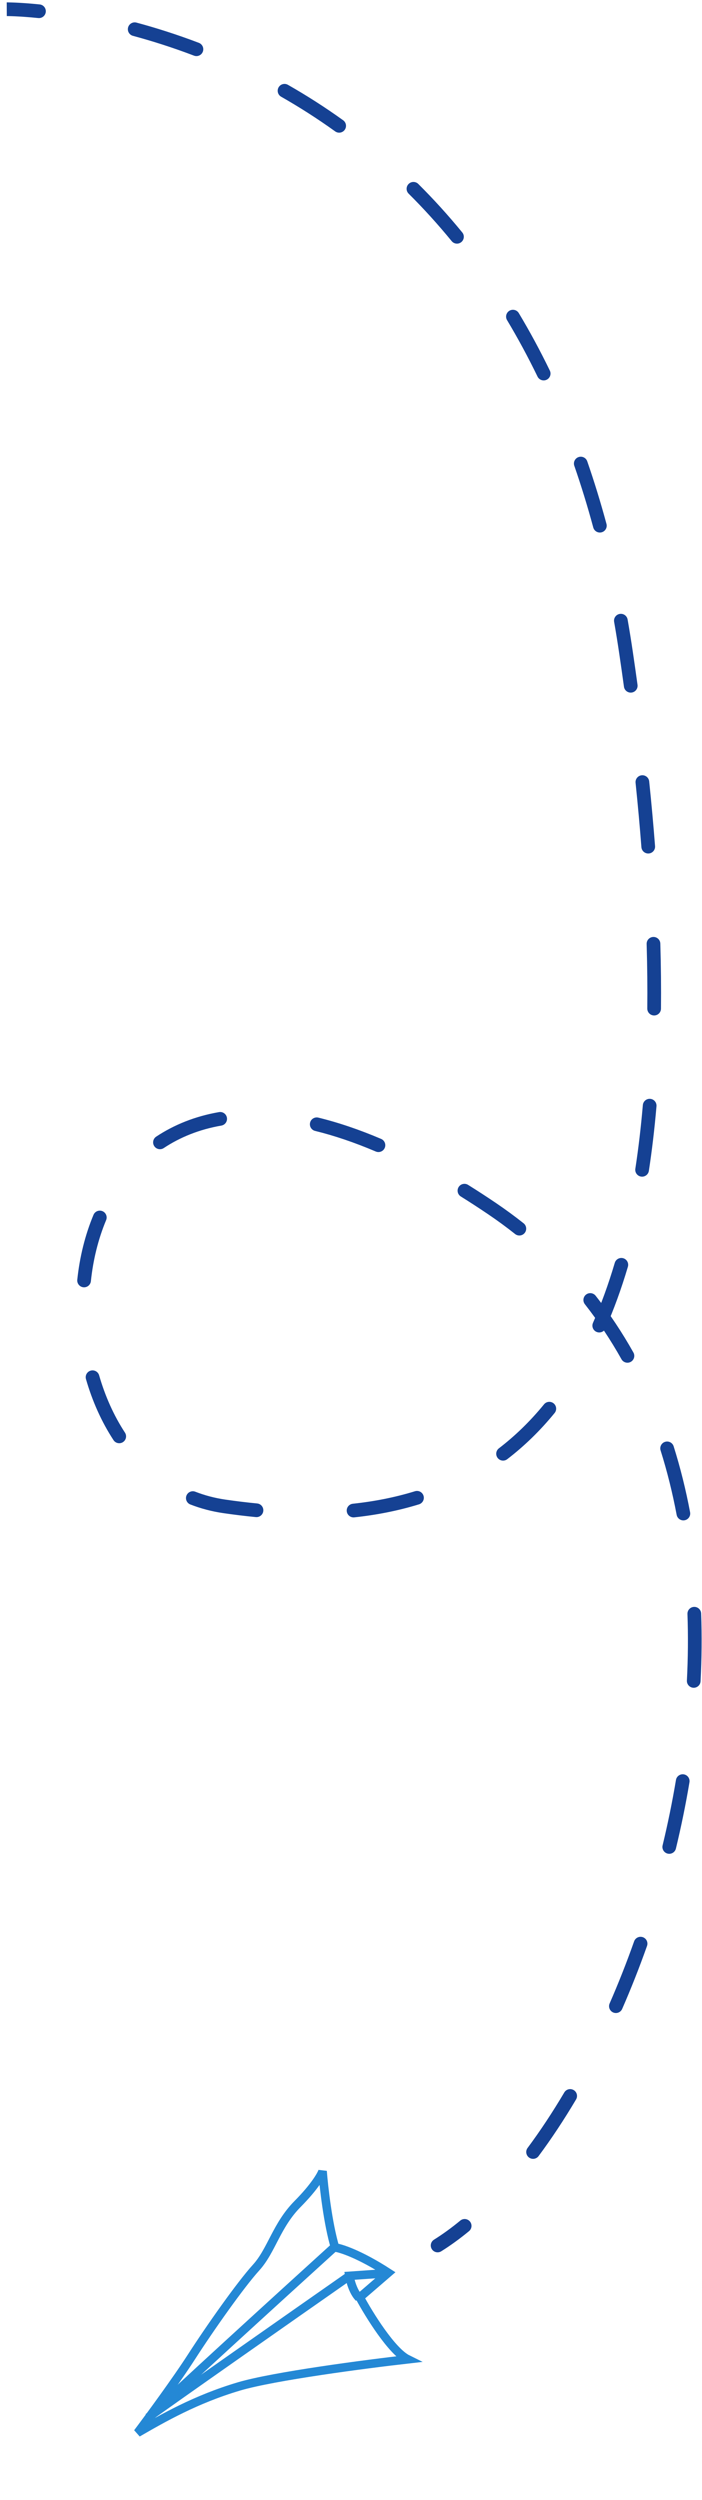 <svg width="82" height="292" viewBox="0 0 82 292" fill="none" xmlns="http://www.w3.org/2000/svg">
<path d="M50.693 261.582C50.319 261.816 50.205 262.31 50.44 262.684C50.674 263.059 51.168 263.172 51.542 262.938L50.693 261.582ZM57.491 141.172L57.94 140.51L57.491 141.172ZM26.205 175.934L26.089 176.726L26.205 175.934ZM73.134 76.283L73.925 76.166L73.134 76.283ZM4.472 2.109C4.911 2.153 5.304 1.833 5.348 1.394C5.393 0.954 5.073 0.562 4.634 0.517L4.472 2.109ZM15.943 2.64C15.516 2.525 15.077 2.777 14.962 3.204C14.847 3.63 15.099 4.07 15.526 4.185L15.943 2.64ZM22.661 6.5C23.074 6.657 23.536 6.45 23.693 6.037C23.851 5.624 23.643 5.162 23.23 5.004L22.661 6.5ZM33.631 9.906C33.248 9.687 32.759 9.821 32.54 10.205C32.322 10.589 32.456 11.078 32.839 11.296L33.631 9.906ZM39.15 15.345C39.509 15.604 40.009 15.522 40.267 15.163C40.525 14.804 40.443 14.304 40.084 14.046L39.15 15.345ZM48.859 21.483C48.546 21.172 48.039 21.173 47.728 21.487C47.416 21.8 47.418 22.307 47.731 22.618L48.859 21.483ZM52.76 28.163C53.039 28.505 53.543 28.556 53.885 28.276C54.227 27.996 54.278 27.492 53.998 27.15L52.76 28.163ZM60.601 36.569C60.374 36.19 59.883 36.067 59.504 36.294C59.125 36.521 59.002 37.012 59.229 37.391L60.601 36.569ZM62.786 43.98C62.979 44.377 63.458 44.543 63.855 44.351C64.253 44.158 64.419 43.679 64.226 43.282L62.786 43.98ZM68.596 53.879C68.451 53.462 67.995 53.24 67.578 53.385C67.16 53.529 66.939 53.985 67.084 54.403L68.596 53.879ZM69.298 61.607C69.413 62.033 69.852 62.285 70.279 62.17C70.705 62.055 70.958 61.615 70.842 61.189L69.298 61.607ZM73.311 72.353C73.234 71.918 72.82 71.627 72.385 71.703C71.949 71.779 71.659 72.194 71.735 72.629L73.311 72.353ZM72.883 80.203C72.943 80.641 73.347 80.947 73.785 80.887C74.222 80.827 74.528 80.423 74.469 79.985L72.883 80.203ZM75.832 91.261C75.786 90.822 75.393 90.503 74.953 90.548C74.514 90.594 74.195 90.987 74.24 91.426L75.832 91.261ZM74.922 98.946C74.956 99.387 75.34 99.716 75.781 99.683C76.222 99.649 76.551 99.264 76.517 98.823L74.922 98.946ZM77.133 110.206C77.12 109.764 76.751 109.417 76.31 109.43C75.868 109.442 75.52 109.811 75.533 110.253L77.133 110.206ZM75.609 117.793C75.605 118.235 75.959 118.596 76.401 118.601C76.843 118.606 77.205 118.251 77.209 117.809L75.609 117.793ZM76.684 129.204C76.722 128.764 76.395 128.376 75.955 128.338C75.515 128.3 75.128 128.626 75.09 129.067L76.684 129.204ZM74.212 136.507C74.145 136.944 74.445 137.352 74.882 137.419C75.319 137.486 75.727 137.186 75.794 136.749L74.212 136.507ZM73.344 147.95C73.47 147.526 73.228 147.081 72.805 146.955C72.381 146.83 71.936 147.072 71.81 147.495L73.344 147.95ZM69.266 154.502C69.088 154.906 69.271 155.378 69.675 155.556C70.079 155.734 70.552 155.551 70.73 155.147L69.266 154.502ZM64.784 165.032C65.064 164.69 65.013 164.186 64.671 163.906C64.329 163.627 63.825 163.677 63.545 164.02L64.784 165.032ZM58.276 169.156C57.925 169.425 57.859 169.927 58.128 170.278C58.397 170.629 58.899 170.695 59.25 170.426L58.276 169.156ZM48.944 175.698C49.366 175.568 49.603 175.12 49.473 174.698C49.343 174.275 48.895 174.038 48.473 174.168L48.944 175.698ZM41.214 175.628C40.775 175.675 40.456 176.069 40.504 176.508C40.55 176.948 40.944 177.266 41.384 177.219L41.214 175.628ZM29.884 177.188C30.324 177.23 30.715 176.908 30.757 176.469C30.8 176.029 30.478 175.638 30.038 175.595L29.884 177.188ZM22.813 174.223C22.402 174.063 21.938 174.267 21.778 174.679C21.618 175.091 21.822 175.554 22.234 175.714L22.813 174.223ZM13.258 168.199C13.499 168.569 13.995 168.673 14.365 168.431C14.735 168.189 14.838 167.693 14.597 167.323L13.258 168.199ZM11.58 160.631C11.458 160.206 11.014 159.961 10.59 160.083C10.165 160.205 9.92 160.648 10.042 161.073L11.58 160.631ZM9.026 149.468C8.98 149.907 9.299 150.301 9.738 150.347C10.178 150.393 10.571 150.074 10.617 149.634L9.026 149.468ZM12.397 142.504C12.567 142.096 12.375 141.627 11.967 141.457C11.559 141.287 11.091 141.479 10.921 141.887L12.397 142.504ZM18.243 132.754C17.875 132.999 17.774 133.495 18.018 133.863C18.262 134.232 18.759 134.332 19.127 134.088L18.243 132.754ZM25.856 131.463C26.291 131.388 26.583 130.974 26.507 130.539C26.432 130.103 26.018 129.811 25.582 129.887L25.856 131.463ZM37.188 130.531C36.759 130.426 36.326 130.688 36.221 131.117C36.115 131.546 36.378 131.98 36.807 132.085L37.188 130.531ZM43.892 134.49C44.299 134.664 44.769 134.474 44.942 134.068C45.115 133.662 44.926 133.192 44.52 133.018L43.892 134.49ZM54.674 138.385C54.299 138.152 53.806 138.266 53.572 138.641C53.338 139.016 53.453 139.51 53.828 139.743L54.674 138.385ZM60.168 144.127C60.514 144.402 61.017 144.344 61.292 143.998C61.566 143.652 61.508 143.149 61.163 142.874L60.168 144.127ZM69.578 151.338C69.305 150.99 68.803 150.929 68.455 151.201C68.107 151.474 68.046 151.977 68.318 152.325L69.578 151.338ZM72.593 158.75C72.809 159.135 73.297 159.272 73.682 159.056C74.067 158.84 74.205 158.352 73.989 157.967L72.593 158.75ZM78.689 168.921C78.556 168.5 78.107 168.265 77.685 168.398C77.264 168.531 77.03 168.98 77.162 169.401L78.689 168.921ZM79.038 176.922C79.12 177.356 79.538 177.641 79.972 177.559C80.406 177.478 80.692 177.059 80.61 176.625L79.038 176.922ZM81.9 188.445C81.884 188.004 81.513 187.658 81.072 187.674C80.63 187.69 80.285 188.061 80.301 188.502L81.9 188.445ZM80.235 196.281C80.213 196.722 80.552 197.098 80.993 197.121C81.435 197.143 81.811 196.803 81.833 196.362L80.235 196.281ZM80.536 208.156C80.609 207.721 80.315 207.308 79.879 207.235C79.443 207.162 79.031 207.456 78.958 207.892L80.536 208.156ZM77.398 215.526C77.294 215.956 77.558 216.388 77.988 216.492C78.417 216.595 78.85 216.331 78.953 215.901L77.398 215.526ZM75.579 227.274C75.726 226.857 75.508 226.4 75.091 226.253C74.675 226.105 74.218 226.323 74.07 226.74L75.579 227.274ZM71.21 233.99C71.033 234.395 71.218 234.866 71.622 235.043C72.027 235.22 72.499 235.036 72.676 234.631L71.21 233.99ZM67.29 245.203C67.515 244.822 67.389 244.332 67.009 244.107C66.629 243.881 66.138 244.007 65.913 244.387L67.29 245.203ZM61.627 250.866C61.363 251.22 61.437 251.721 61.792 251.985C62.146 252.248 62.647 252.174 62.911 251.82L61.627 250.866ZM54.786 260.586C55.127 260.305 55.175 259.801 54.894 259.46C54.613 259.119 54.109 259.07 53.768 259.351L54.786 260.586ZM0.789 1.078C0.794 1.878 0.793 1.878 0.793 1.878C0.793 1.878 0.793 1.878 0.793 1.878C0.793 1.878 0.793 1.878 0.793 1.878C0.793 1.878 0.793 1.878 0.793 1.878C0.794 1.878 0.794 1.878 0.795 1.878C0.797 1.878 0.8 1.878 0.805 1.878C0.814 1.878 0.828 1.878 0.848 1.878C0.887 1.878 0.947 1.879 1.027 1.881C1.187 1.883 1.427 1.89 1.742 1.904C2.371 1.932 3.296 1.989 4.472 2.109L4.634 0.517C3.426 0.394 2.469 0.334 1.812 0.305C1.484 0.291 1.23 0.284 1.057 0.281C0.97 0.279 0.904 0.279 0.858 0.278C0.835 0.278 0.818 0.278 0.805 0.278C0.799 0.278 0.794 0.278 0.791 0.278C0.789 0.278 0.788 0.278 0.787 0.278C0.786 0.278 0.786 0.278 0.785 0.278C0.785 0.278 0.785 0.278 0.785 0.278C0.785 0.278 0.785 0.278 0.785 0.278C0.785 0.278 0.785 0.278 0.789 1.078ZM15.526 4.185C17.754 4.786 20.152 5.544 22.661 6.5L23.23 5.004C20.668 4.028 18.219 3.254 15.943 2.64L15.526 4.185ZM32.839 11.296C34.932 12.489 37.045 13.832 39.15 15.345L40.084 14.046C37.931 12.499 35.771 11.125 33.631 9.906L32.839 11.296ZM47.731 22.618C49.446 24.322 51.127 26.167 52.76 28.163L53.998 27.15C52.331 25.111 50.612 23.226 48.859 21.483L47.731 22.618ZM59.229 37.391C60.47 39.464 61.66 41.657 62.786 43.98L64.226 43.282C63.079 40.917 61.867 38.682 60.601 36.569L59.229 37.391ZM67.084 54.403C67.88 56.701 68.62 59.101 69.298 61.607L70.842 61.189C70.155 58.648 69.404 56.213 68.596 53.879L67.084 54.403ZM71.735 72.629C71.951 73.864 72.154 75.121 72.342 76.4L73.925 76.166C73.735 74.873 73.53 73.602 73.311 72.353L71.735 72.629ZM72.342 76.4C72.531 77.683 72.712 78.951 72.883 80.203L74.469 79.985C74.296 78.728 74.115 77.455 73.925 76.166L72.342 76.4ZM74.24 91.426C74.507 94.008 74.734 96.514 74.922 98.946L76.517 98.823C76.328 96.376 76.1 93.856 75.832 91.261L74.24 91.426ZM75.533 110.253C75.609 112.864 75.634 115.376 75.609 117.793L77.209 117.809C77.234 115.37 77.209 112.837 77.133 110.206L75.533 110.253ZM75.09 129.067C74.865 131.683 74.571 134.161 74.212 136.507L75.794 136.749C76.158 134.366 76.456 131.853 76.684 129.204L75.09 129.067ZM71.81 147.495C71.057 150.04 70.205 152.37 69.266 154.502L70.73 155.147C71.698 152.949 72.573 150.554 73.344 147.95L71.81 147.495ZM63.545 164.02C61.904 166.029 60.138 167.728 58.276 169.156L59.25 170.426C61.212 168.921 63.066 167.135 64.784 165.032L63.545 164.02ZM48.473 174.168C46.116 174.894 43.685 175.364 41.214 175.628L41.384 177.219C43.944 176.946 46.477 176.457 48.944 175.698L48.473 174.168ZM30.038 175.595C28.792 175.475 27.552 175.322 26.32 175.143L26.089 176.726C27.344 176.909 28.611 177.065 29.884 177.188L30.038 175.595ZM26.32 175.143C25.08 174.962 23.911 174.65 22.813 174.223L22.234 175.714C23.444 176.185 24.73 176.528 26.089 176.726L26.32 175.143ZM14.597 167.323C13.286 165.32 12.274 163.046 11.58 160.631L10.042 161.073C10.776 163.626 11.851 166.049 13.258 168.199L14.597 167.323ZM10.617 149.634C10.878 147.145 11.469 144.726 12.397 142.504L10.921 141.887C9.927 144.266 9.302 146.838 9.026 149.468L10.617 149.634ZM19.127 134.088C21.03 132.827 23.267 131.912 25.856 131.463L25.582 129.887C22.781 130.373 20.336 131.368 18.243 132.754L19.127 134.088ZM36.807 132.085C39.015 132.627 41.376 133.418 43.892 134.49L44.52 133.018C41.933 131.916 39.49 131.096 37.188 130.531L36.807 132.085ZM53.828 139.743C54.879 140.398 55.95 141.095 57.042 141.834L57.94 140.51C56.831 139.759 55.743 139.051 54.674 138.385L53.828 139.743ZM57.042 141.834C58.127 142.569 59.169 143.334 60.168 144.127L61.163 142.874C60.132 142.056 59.058 141.267 57.94 140.51L57.042 141.834ZM68.318 152.325C69.917 154.366 71.338 156.513 72.593 158.75L73.989 157.967C72.695 155.662 71.229 153.446 69.578 151.338L68.318 152.325ZM77.162 169.401C77.933 171.851 78.555 174.363 79.038 176.922L80.61 176.625C80.116 174.008 79.479 171.434 78.689 168.921L77.162 169.401ZM80.301 188.502C80.392 191.081 80.368 193.679 80.235 196.281L81.833 196.362C81.968 193.717 81.993 191.073 81.9 188.445L80.301 188.502ZM78.958 207.892C78.527 210.463 78.004 213.012 77.398 215.526L78.953 215.901C79.568 213.352 80.099 210.765 80.536 208.156L78.958 207.892ZM74.07 226.74C73.189 229.23 72.231 231.653 71.21 233.99L72.676 234.631C73.713 232.258 74.684 229.8 75.579 227.274L74.07 226.74ZM65.913 244.387C64.538 246.709 63.104 248.877 61.627 250.866L62.911 251.82C64.424 249.783 65.889 247.567 67.29 245.203L65.913 244.387ZM53.768 259.351C52.744 260.195 51.717 260.941 50.693 261.582L51.542 262.938C52.631 262.256 53.714 261.469 54.786 260.586L53.768 259.351Z" fill="#154193"/>
<path d="M22.366 275.268C20.61 277.995 17.436 282.317 16.069 284.137C19.012 282.438 22.848 280.223 27.926 278.718C31.989 277.515 42.752 276.106 47.626 275.552C45.762 274.63 43.114 270.346 42.023 268.32L45.358 265.443C42.016 263.281 39.817 262.576 39.136 262.494C38.306 259.738 37.818 255.405 37.678 253.582C37.535 254.022 36.753 255.401 34.769 257.403C32.289 259.905 31.727 262.846 29.909 264.847C28.091 266.849 24.561 271.86 22.366 275.268Z" stroke="#2488D5"/>
<path d="M39.173 262.351C32.697 268.231 19.326 280.423 17.657 282.148" stroke="#2488D5"/>
<path d="M45.269 265.493L40.811 265.807C40.907 266.386 41.267 267.709 41.934 268.37" stroke="#2488D5"/>
<path d="M40.899 265.756C34.063 270.535 19.774 280.545 17.298 282.355" stroke="#2488D5"/>
</svg>
